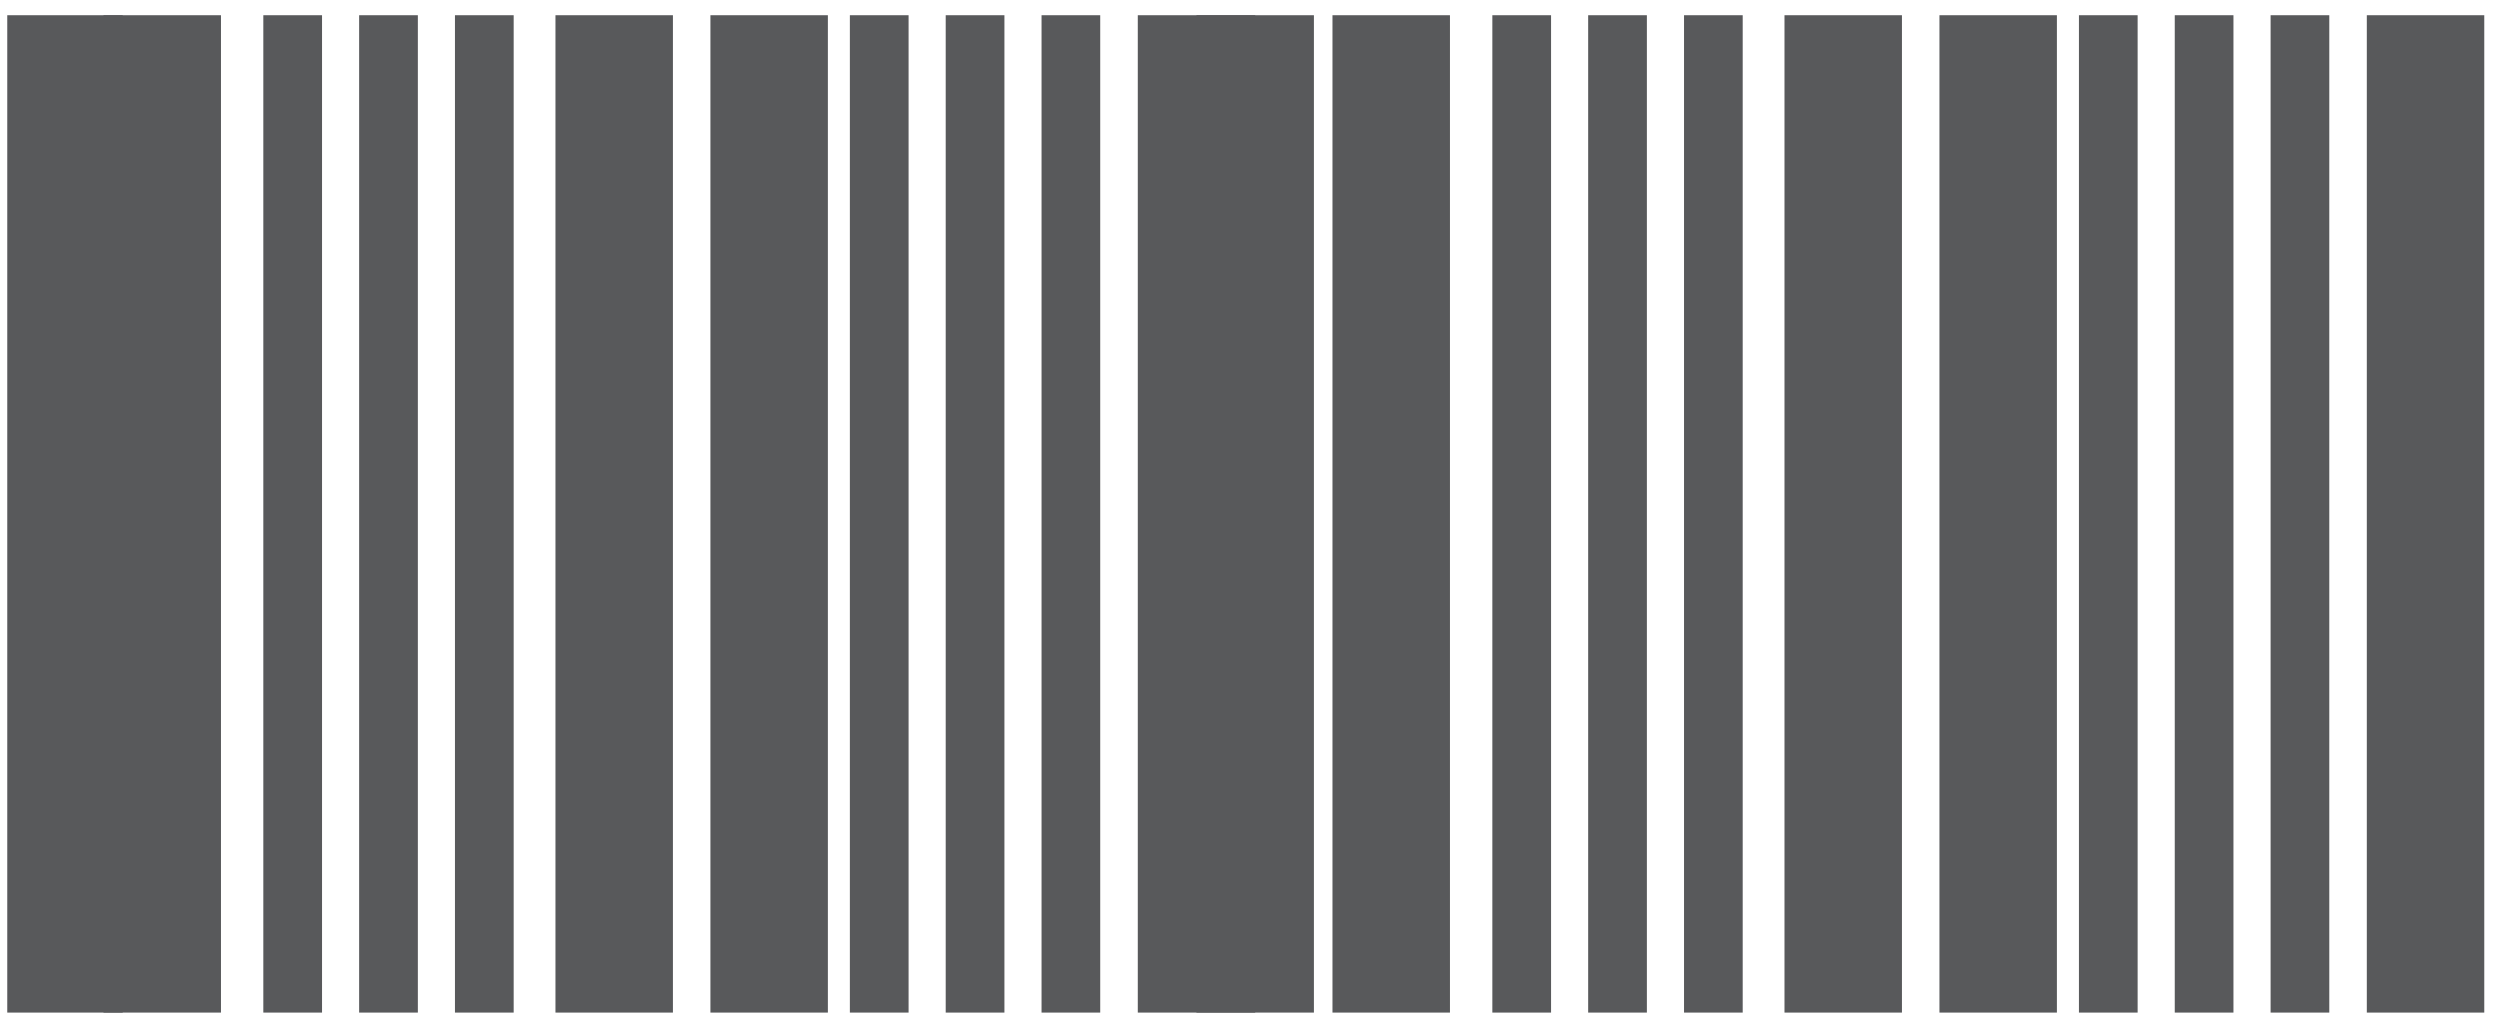 <svg width="113" height="46" viewBox="0 0 113 46" fill="none" xmlns="http://www.w3.org/2000/svg">
<g id="Group">
<path id="Vector" d="M106.98 0.688L106.98 45.769L112.289 45.769L112.289 0.688L106.98 0.688Z" fill="#58595B"/>
<path id="Vector_2" d="M102.631 0.688L102.631 45.769L105.284 45.769L105.284 0.688L102.631 0.688Z" fill="#58595B"/>
<path id="Vector_3" d="M98.299 0.688L98.299 45.769L100.952 45.769L100.952 0.688L98.299 0.688Z" fill="#58595B"/>
<path id="Vector_4" d="M93.968 0.688L93.968 45.769L96.621 45.769L96.621 0.688L93.968 0.688Z" fill="#58595B"/>
<path id="Vector_5" d="M76.118 0.688L76.118 45.769L78.77 45.769L78.77 0.688L76.118 0.688Z" fill="#58595B"/>
<path id="Vector_6" d="M71.785 0.688L71.785 45.769L74.439 45.769L74.439 0.688L71.785 0.688Z" fill="#58595B"/>
<path id="Vector_7" d="M67.454 0.688L67.454 45.769L70.108 45.769L70.108 0.688L67.454 0.688Z" fill="#58595B"/>
<path id="Vector_8" d="M87.663 0.688L87.663 45.769L92.972 45.769L92.972 0.688L87.663 0.688Z" fill="#58595B"/>
<path id="Vector_9" d="M80.659 0.688L80.659 45.769L85.968 45.769L85.968 0.688L80.659 0.688Z" fill="#58595B"/>
<path id="Vector_10" d="M60.228 0.688L60.228 45.769L65.538 45.769L65.538 0.688L60.228 0.688Z" fill="#58595B"/>
<path id="Vector_11" d="M54.08 0.688L54.08 45.769L59.389 45.769L59.389 0.688L54.08 0.688Z" fill="#58595B"/>
<path id="Vector_12" d="M51.428 0.688L51.428 45.769L56.736 45.769L56.736 0.688L51.428 0.688Z" fill="#58595B"/>
<path id="Vector_13" d="M47.078 0.688L47.078 45.769L49.73 45.769L49.73 0.688L47.078 0.688Z" fill="#58595B"/>
<path id="Vector_14" d="M42.746 0.688L42.746 45.769L45.4 45.769L45.4 0.688L42.746 0.688Z" fill="#58595B"/>
<path id="Vector_15" d="M38.414 0.688L38.414 45.769L41.068 45.769L41.068 0.688L38.414 0.688Z" fill="#58595B"/>
<path id="Vector_16" d="M20.564 0.688L20.564 45.769L23.218 45.769L23.218 0.688L20.564 0.688Z" fill="#58595B"/>
<path id="Vector_17" d="M16.233 0.688L16.233 45.769L18.887 45.769L18.887 0.688L16.233 0.688Z" fill="#58595B"/>
<path id="Vector_18" d="M11.902 0.688L11.902 45.769L14.556 45.769L14.556 0.688L11.902 0.688Z" fill="#58595B"/>
<path id="Vector_19" d="M32.111 0.688L32.111 45.769L37.42 45.769L37.42 0.688L32.111 0.688Z" fill="#58595B"/>
<path id="Vector_20" d="M25.107 0.688L25.107 45.769L30.416 45.769L30.416 0.688L25.107 0.688Z" fill="#58595B"/>
<path id="Vector_21" d="M4.678 0.688L4.678 45.769L9.988 45.769L9.988 0.688L4.678 0.688Z" fill="#58595B"/>
<path id="Vector_22" d="M0.328 0.688L0.328 45.769L5.546 45.769L5.546 0.688L0.328 0.688Z" fill="#58595B"/>
</g>
</svg>
